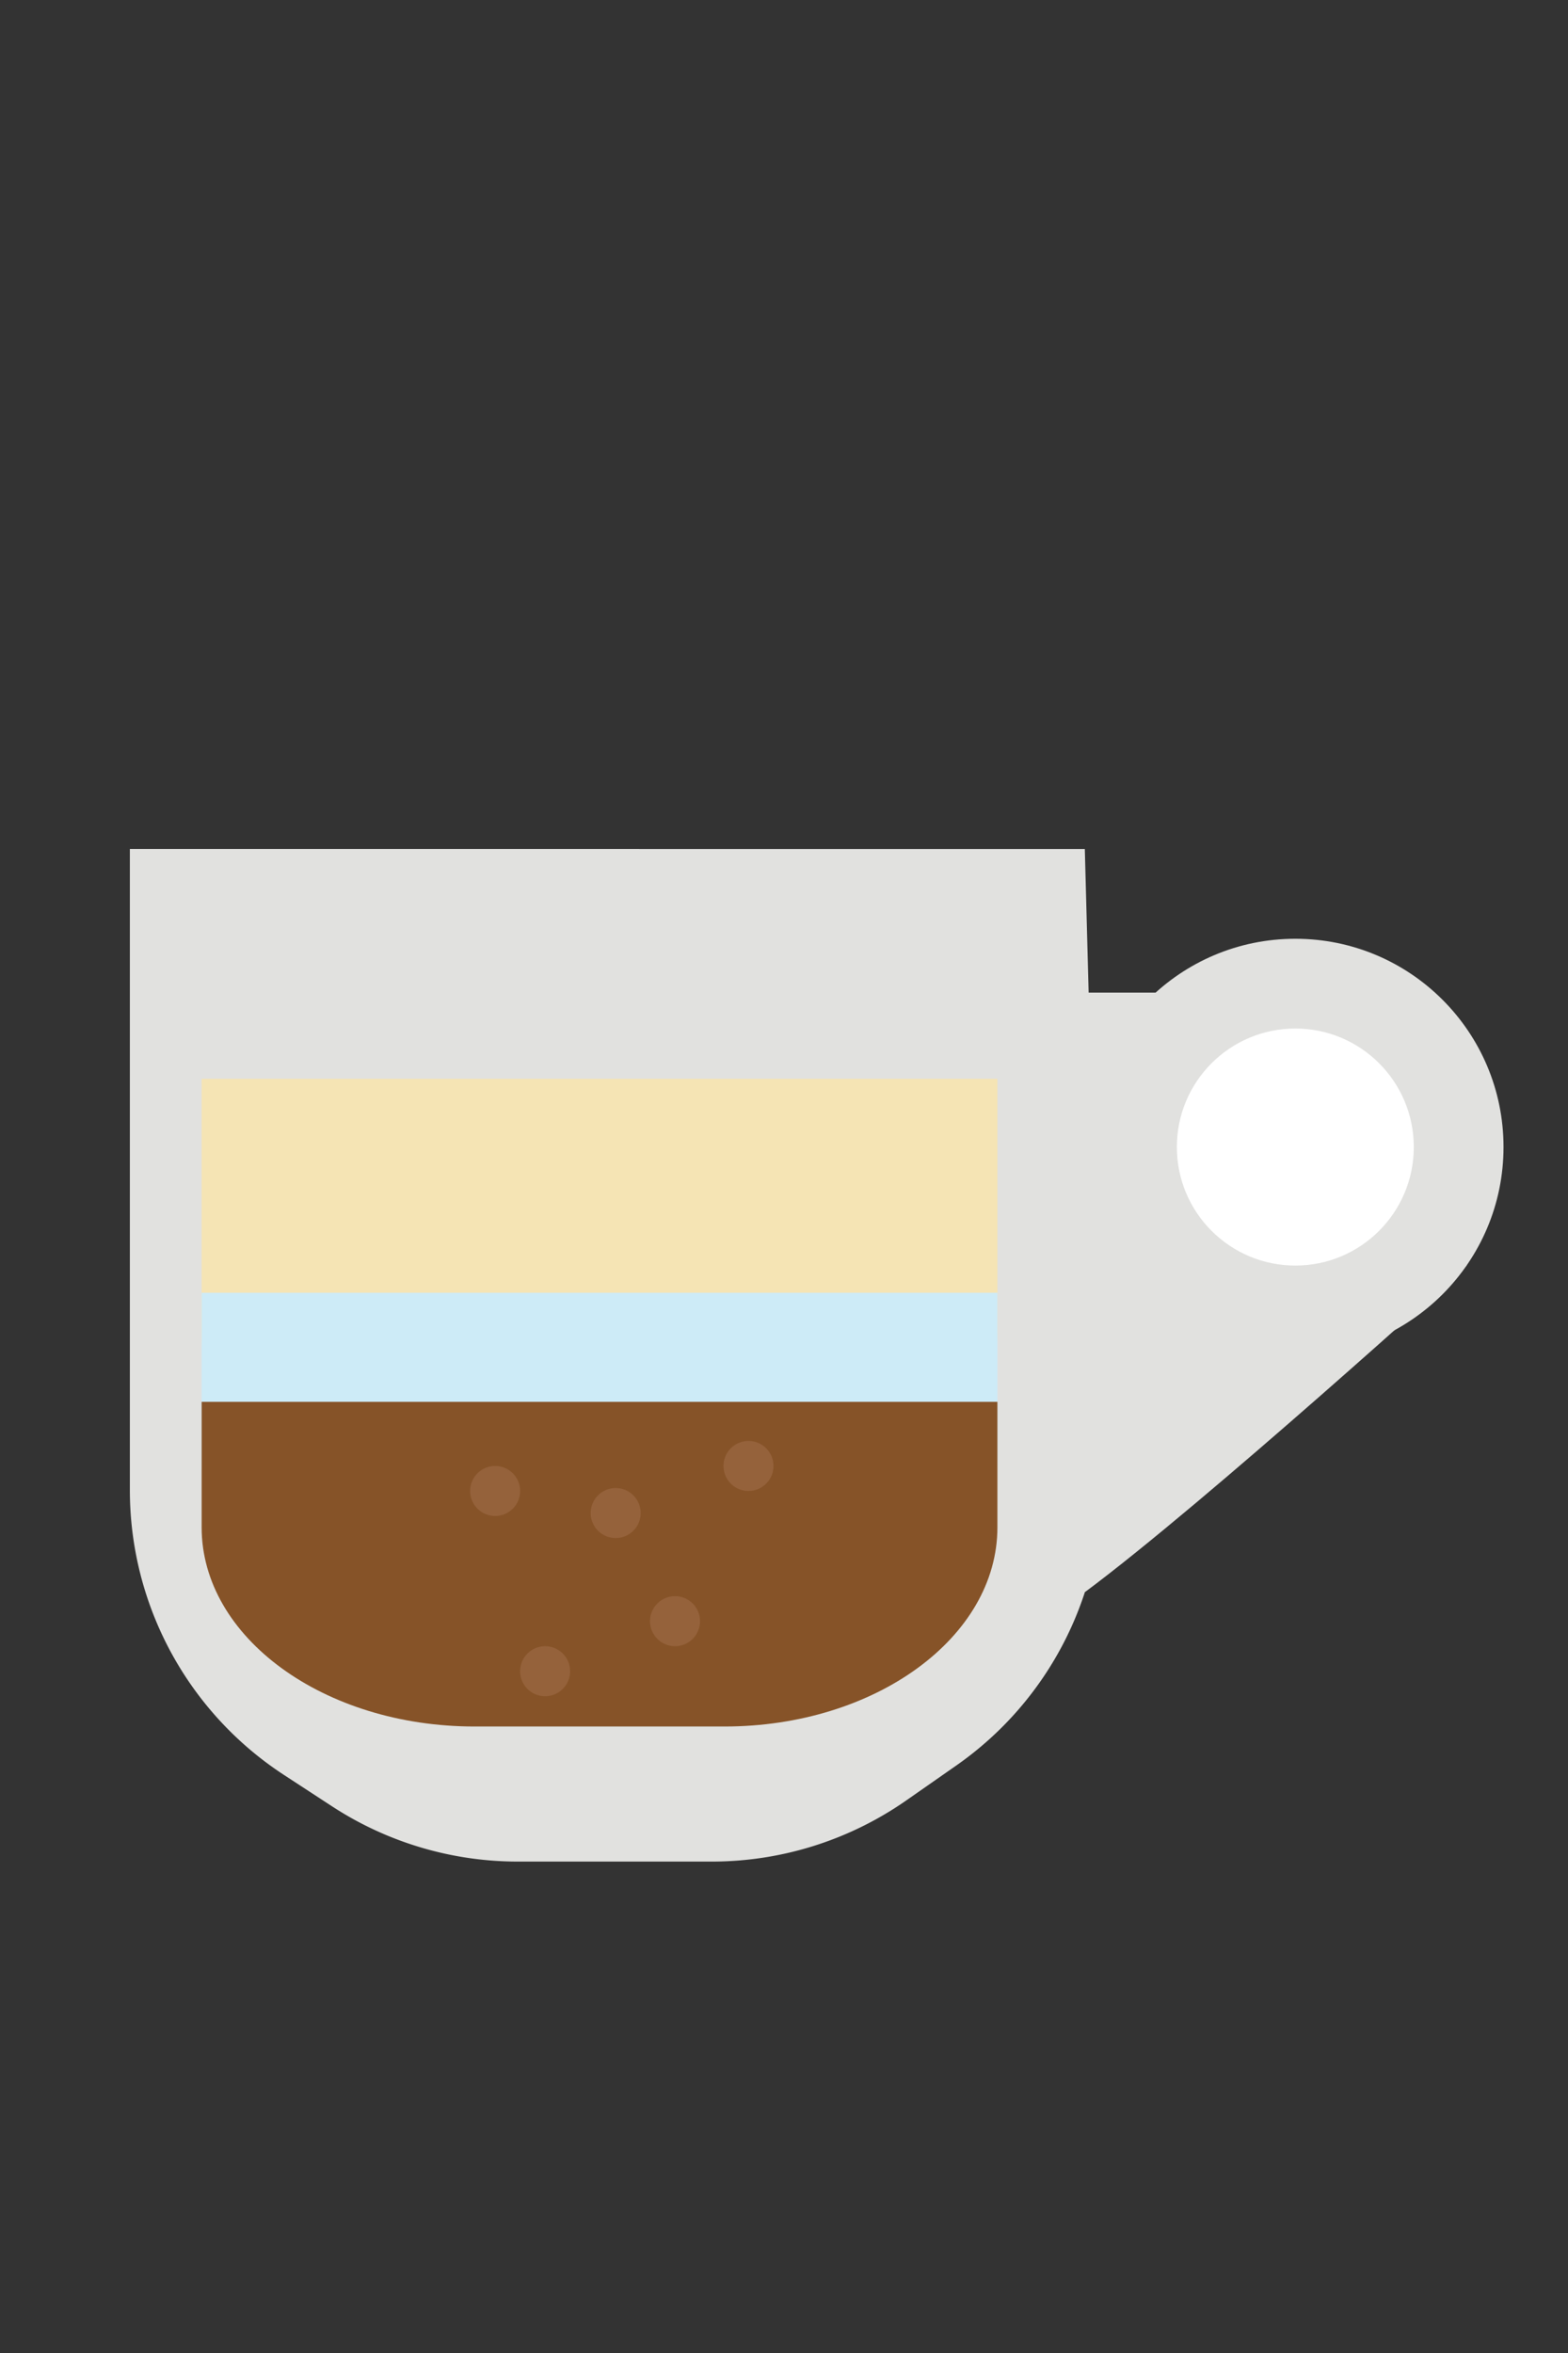 <svg id="Layer_1" data-name="Layer 1" xmlns="http://www.w3.org/2000/svg" viewBox="0 0 400 600"><rect x="0" y="0" width="400" height="600" fill="#333333" stroke="none"/><defs><style>.cls-1{fill:#e1e1df;}.cls-2{fill:#fff;}.cls-3{fill:#f5e4b4;}.cls-4{fill:#cdebf7;}.cls-5{fill:#865328;}.cls-6{fill:#95623b;}</style></defs><title>Artboard 1</title><circle class="cls-1" cx="330.44" cy="292.49" r="53.11"/><path class="cls-1" d="M277.33,253.11H366l8.13,69.59S307.69,383,276.74,406Z"/><path class="cls-1" d="M33.13,216.48V380a86.7,86.7,0,0,0,39.45,72.69l12.26,8a86.7,86.7,0,0,0,47.25,14h49.53A86.7,86.7,0,0,0,231.33,459L244,450.16A86.7,86.7,0,0,0,281,376.84l-4.26-160.35Z"/><circle class="cls-2" cx="330.44" cy="292.49" r="30.22"/><path class="cls-3" d="M51.44,275.09h203v63.63c0,55.84-31.18,101.11-69.64,101.11H121.08c-38.46,0-69.64-45.27-69.64-101.11Z"/><path class="cls-4" d="M51.44,329.65h203v42.71c0,37.48-31.18,67.86-69.64,67.86H121.08c-38.46,0-69.64-30.38-69.64-67.86Z"/><path class="cls-5" d="M51.44,357.46h203v32c0,28.05-31.18,50.79-69.64,50.79H121.08c-38.46,0-69.64-22.74-69.64-50.79Z"/><circle class="cls-6" cx="126.31" cy="380.19" r="6.38"/><circle class="cls-6" cx="157.06" cy="385.82" r="6.38" transform="translate(-242.43 503.85) rotate(-84.31)"/><circle class="cls-6" cx="190.94" cy="373.81" r="6.38"/><circle class="cls-6" cx="172.2" cy="413.39" r="6.38"/><circle class="cls-6" cx="139.06" cy="426.15" r="6.38"/></svg>